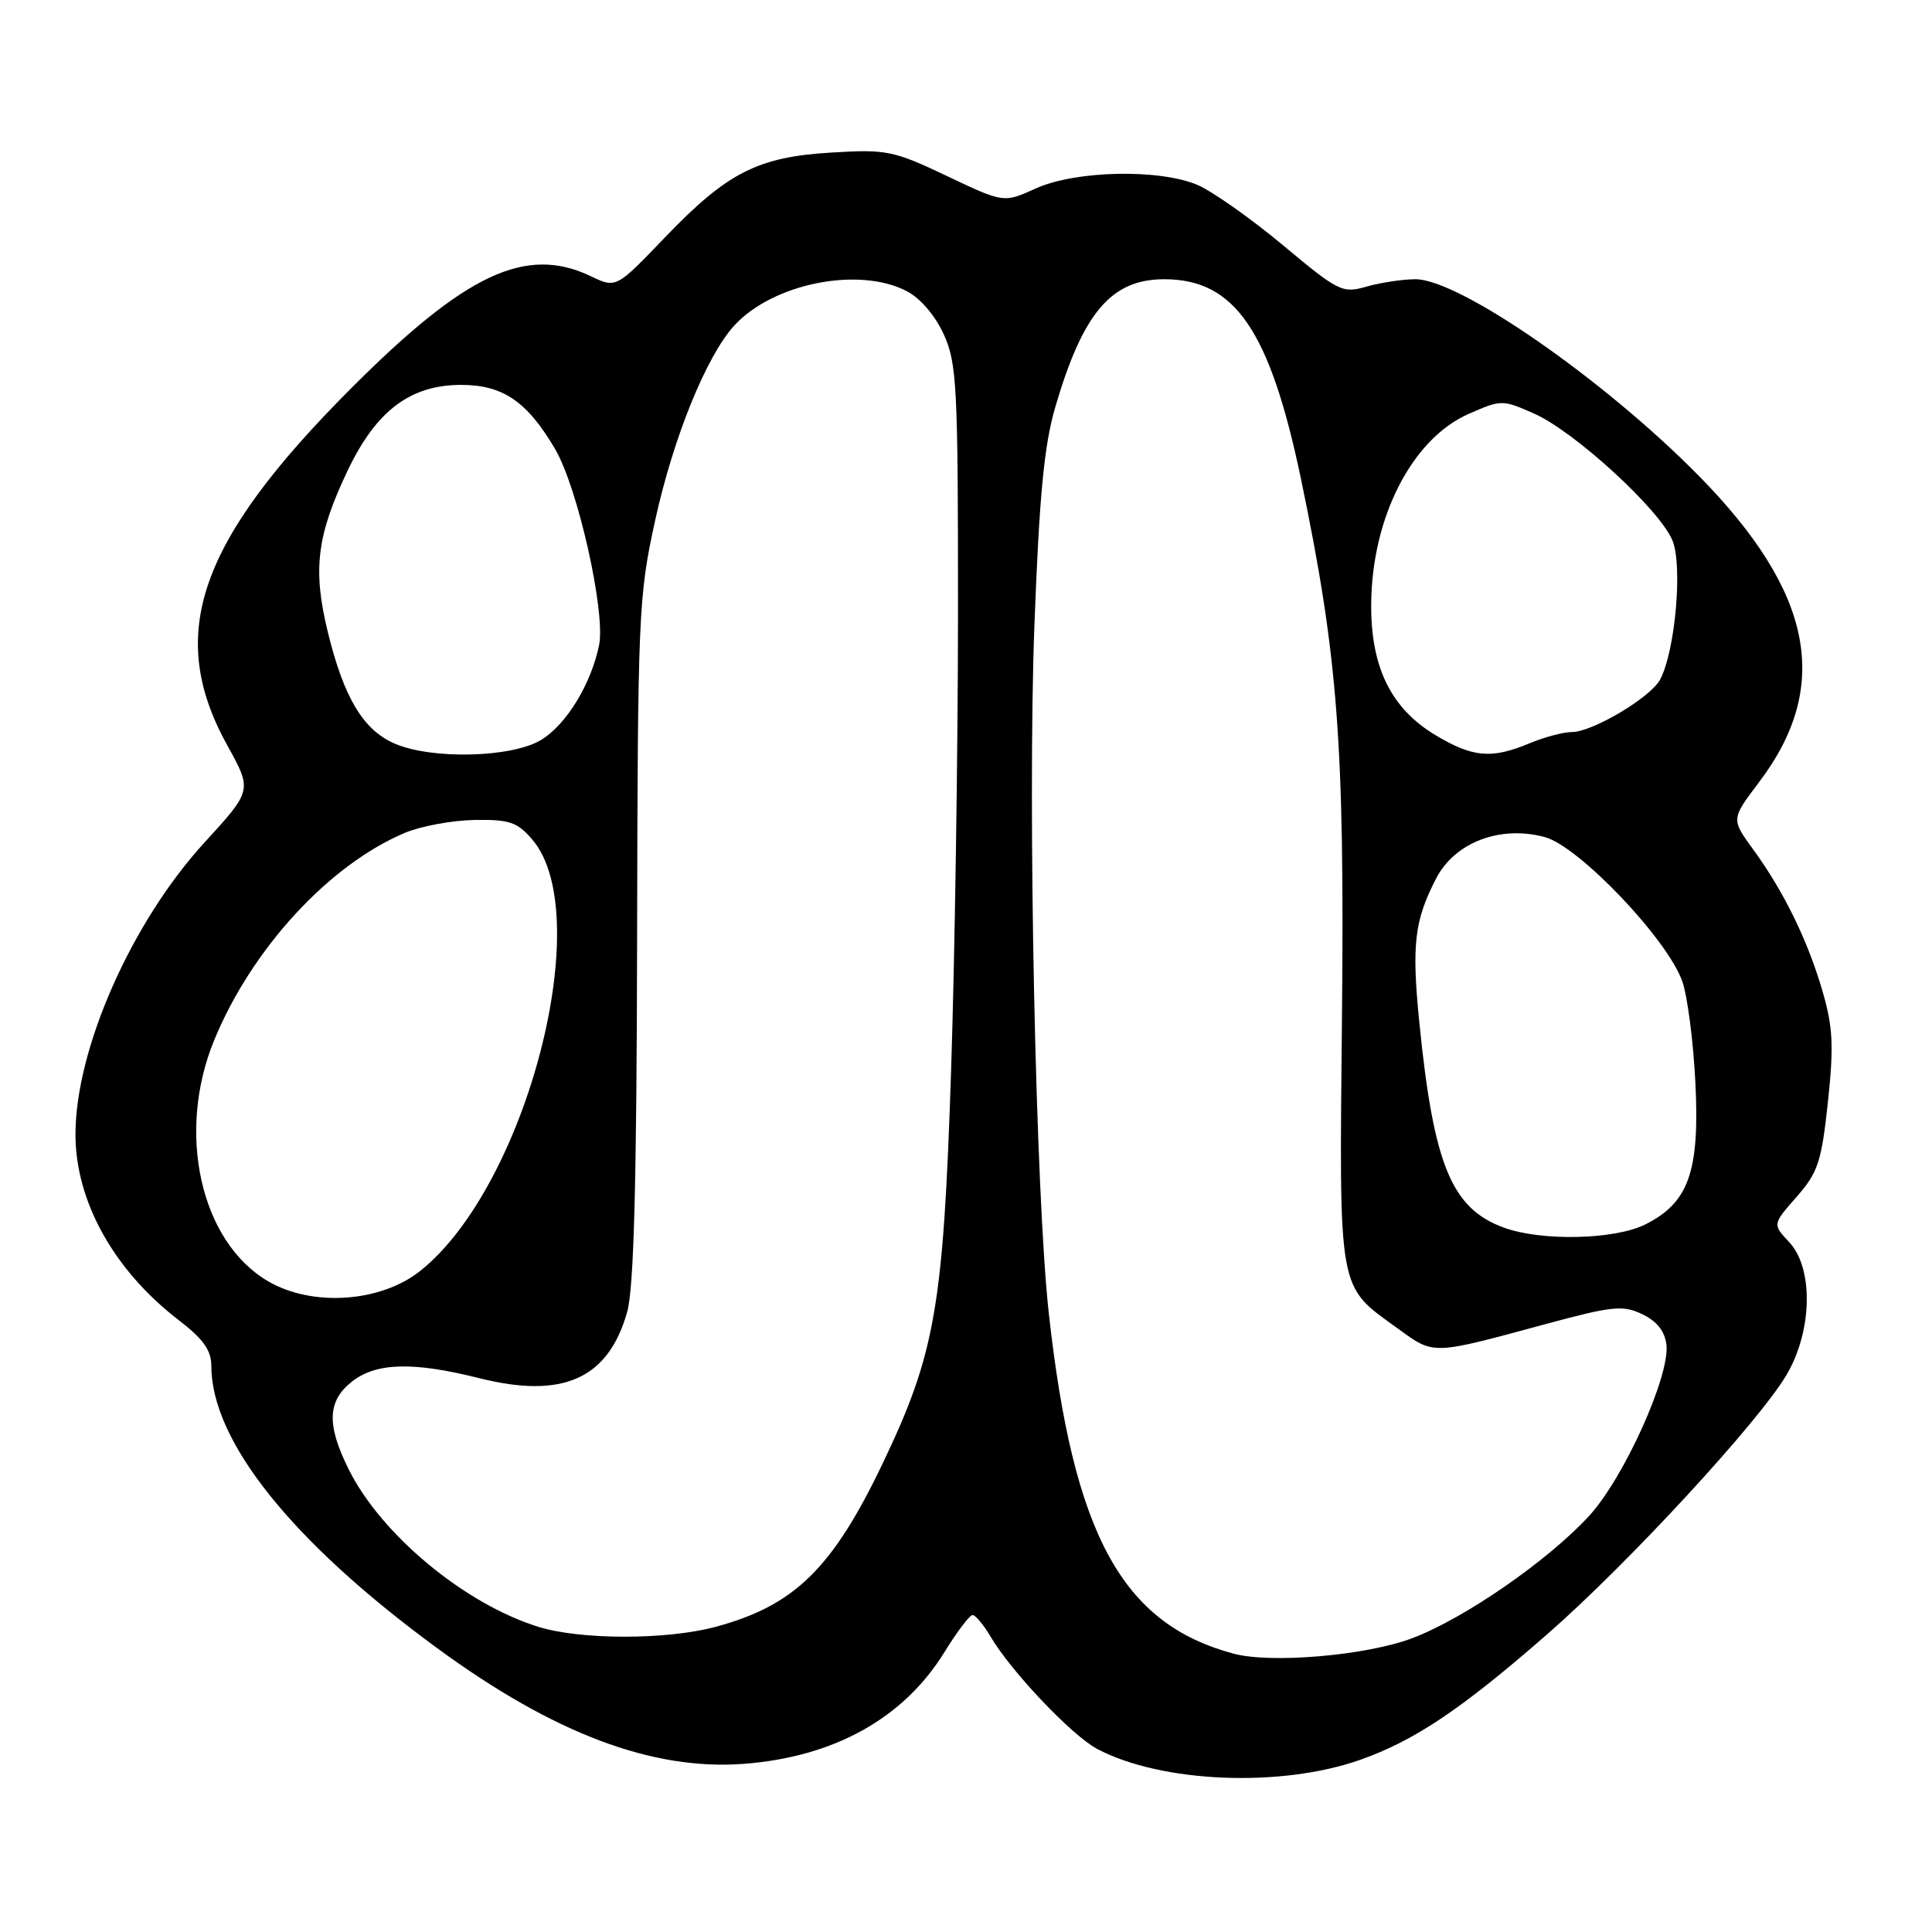 <?xml version="1.0" encoding="UTF-8" standalone="no"?>
<!DOCTYPE svg PUBLIC "-//W3C//DTD SVG 1.1//EN" "http://www.w3.org/Graphics/SVG/1.1/DTD/svg11.dtd" >
<svg xmlns="http://www.w3.org/2000/svg" xmlns:xlink="http://www.w3.org/1999/xlink" version="1.1" viewBox="0 0 256 256">
 <g >
 <path fill="currentColor"
d=" M 180.22 233.19 C 187.47 230.63 193.65 226.48 205.10 216.47 C 215.77 207.14 233.08 188.37 236.73 182.17 C 240.16 176.35 240.32 168.04 237.07 164.58 C 234.86 162.23 234.86 162.23 238.06 158.59 C 240.90 155.35 241.36 153.95 242.21 146.01 C 243.00 138.59 242.88 136.10 241.49 131.33 C 239.54 124.61 236.35 118.09 232.28 112.52 C 229.38 108.54 229.38 108.54 233.10 103.62 C 242.71 90.92 240.28 78.50 225.15 63.10 C 212.61 50.34 193.40 37.00 187.55 37.00 C 185.87 37.00 182.96 37.44 181.10 37.97 C 177.87 38.90 177.38 38.66 169.95 32.45 C 165.67 28.89 160.57 25.30 158.62 24.48 C 153.50 22.35 142.48 22.60 137.25 24.97 C 133.00 26.90 133.00 26.90 125.47 23.32 C 118.39 19.96 117.47 19.77 110.22 20.21 C 100.40 20.79 96.36 22.85 88.07 31.50 C 81.64 38.20 81.64 38.20 78.29 36.60 C 69.69 32.50 61.72 36.23 46.50 51.48 C 26.21 71.81 21.97 84.06 30.13 98.79 C 33.42 104.73 33.42 104.73 27.11 111.62 C 17.43 122.18 10.00 138.99 10.00 150.32 C 10.00 159.17 15.09 168.33 23.69 174.93 C 26.91 177.40 28.00 178.92 28.00 180.97 C 28.00 190.94 38.67 204.28 57.93 218.39 C 73.36 229.70 86.44 234.63 98.54 233.72 C 110.54 232.81 119.75 227.68 125.16 218.89 C 126.82 216.20 128.49 214.00 128.87 214.00 C 129.25 214.00 130.33 215.29 131.26 216.87 C 134.01 221.52 142.02 229.95 145.38 231.74 C 153.88 236.24 169.69 236.90 180.22 233.19 Z  M 163.50 219.13 C 148.65 215.18 142.22 203.35 138.97 174.00 C 137.23 158.36 136.16 107.06 137.06 83.00 C 137.71 65.67 138.35 58.99 139.83 53.94 C 143.50 41.41 147.26 37.00 154.27 37.00 C 163.66 37.00 168.30 43.81 172.43 63.67 C 177.29 87.07 178.17 98.58 177.82 134.54 C 177.46 171.78 177.18 170.22 185.29 176.09 C 190.04 179.54 189.68 179.55 204.61 175.50 C 213.66 173.05 215.02 172.90 217.61 174.14 C 219.55 175.06 220.60 176.40 220.81 178.18 C 221.29 182.31 215.16 195.87 210.56 200.87 C 205.09 206.82 194.02 214.47 187.13 217.07 C 181.06 219.36 168.50 220.45 163.50 219.13 Z  M 71.29 215.55 C 61.54 212.50 50.53 203.36 46.22 194.73 C 43.26 188.80 43.37 185.64 46.63 183.07 C 49.85 180.54 54.74 180.41 63.52 182.62 C 74.58 185.39 80.59 182.71 83.10 173.86 C 83.99 170.71 84.36 157.01 84.42 124.50 C 84.50 81.43 84.60 79.05 86.80 69.00 C 89.21 57.99 93.61 47.15 97.31 43.12 C 102.43 37.55 113.78 35.28 120.13 38.57 C 121.94 39.50 123.92 41.81 125.06 44.32 C 126.80 48.16 126.95 51.19 126.94 81.50 C 126.93 99.65 126.52 126.88 126.02 142.00 C 125.00 173.15 123.92 179.35 116.98 193.87 C 110.28 207.88 105.25 212.78 94.72 215.59 C 88.24 217.31 76.87 217.30 71.29 215.55 Z  M 35.55 169.79 C 26.58 164.57 23.33 150.11 28.38 137.83 C 33.36 125.72 43.59 114.60 53.64 110.36 C 55.76 109.47 59.91 108.70 62.86 108.65 C 67.49 108.57 68.54 108.93 70.51 111.22 C 79.10 121.20 69.80 157.13 55.71 168.38 C 50.48 172.57 41.42 173.20 35.55 169.79 Z  M 199.28 162.67 C 192.33 160.14 189.96 154.39 188.06 135.40 C 187.04 125.19 187.42 121.96 190.29 116.41 C 192.77 111.61 198.78 109.32 204.70 110.92 C 209.21 112.14 220.88 124.37 222.90 130.00 C 223.59 131.93 224.38 138.00 224.65 143.50 C 225.23 155.24 223.76 159.37 218.00 162.25 C 213.95 164.27 204.26 164.49 199.28 162.67 Z  M 52.27 98.52 C 48.13 96.72 45.57 92.45 43.45 83.80 C 41.41 75.47 41.96 70.96 46.09 62.30 C 49.86 54.41 54.39 51.00 61.10 51.00 C 66.64 51.00 69.86 53.20 73.57 59.53 C 76.58 64.67 80.27 81.17 79.38 85.50 C 78.31 90.67 75.05 96.00 71.71 98.04 C 67.82 100.40 57.21 100.67 52.27 98.52 Z  M 190.24 97.43 C 184.31 93.88 181.62 88.40 181.69 80.00 C 181.78 68.55 187.10 58.17 194.57 54.86 C 198.93 52.94 199.07 52.94 203.27 54.80 C 208.63 57.17 219.88 67.48 221.60 71.59 C 222.99 74.91 221.98 86.29 219.97 90.05 C 218.71 92.42 211.00 97.00 208.28 97.00 C 207.16 97.00 204.63 97.67 202.65 98.50 C 197.65 100.59 195.16 100.37 190.24 97.43 Z "/>
</g>
</svg>